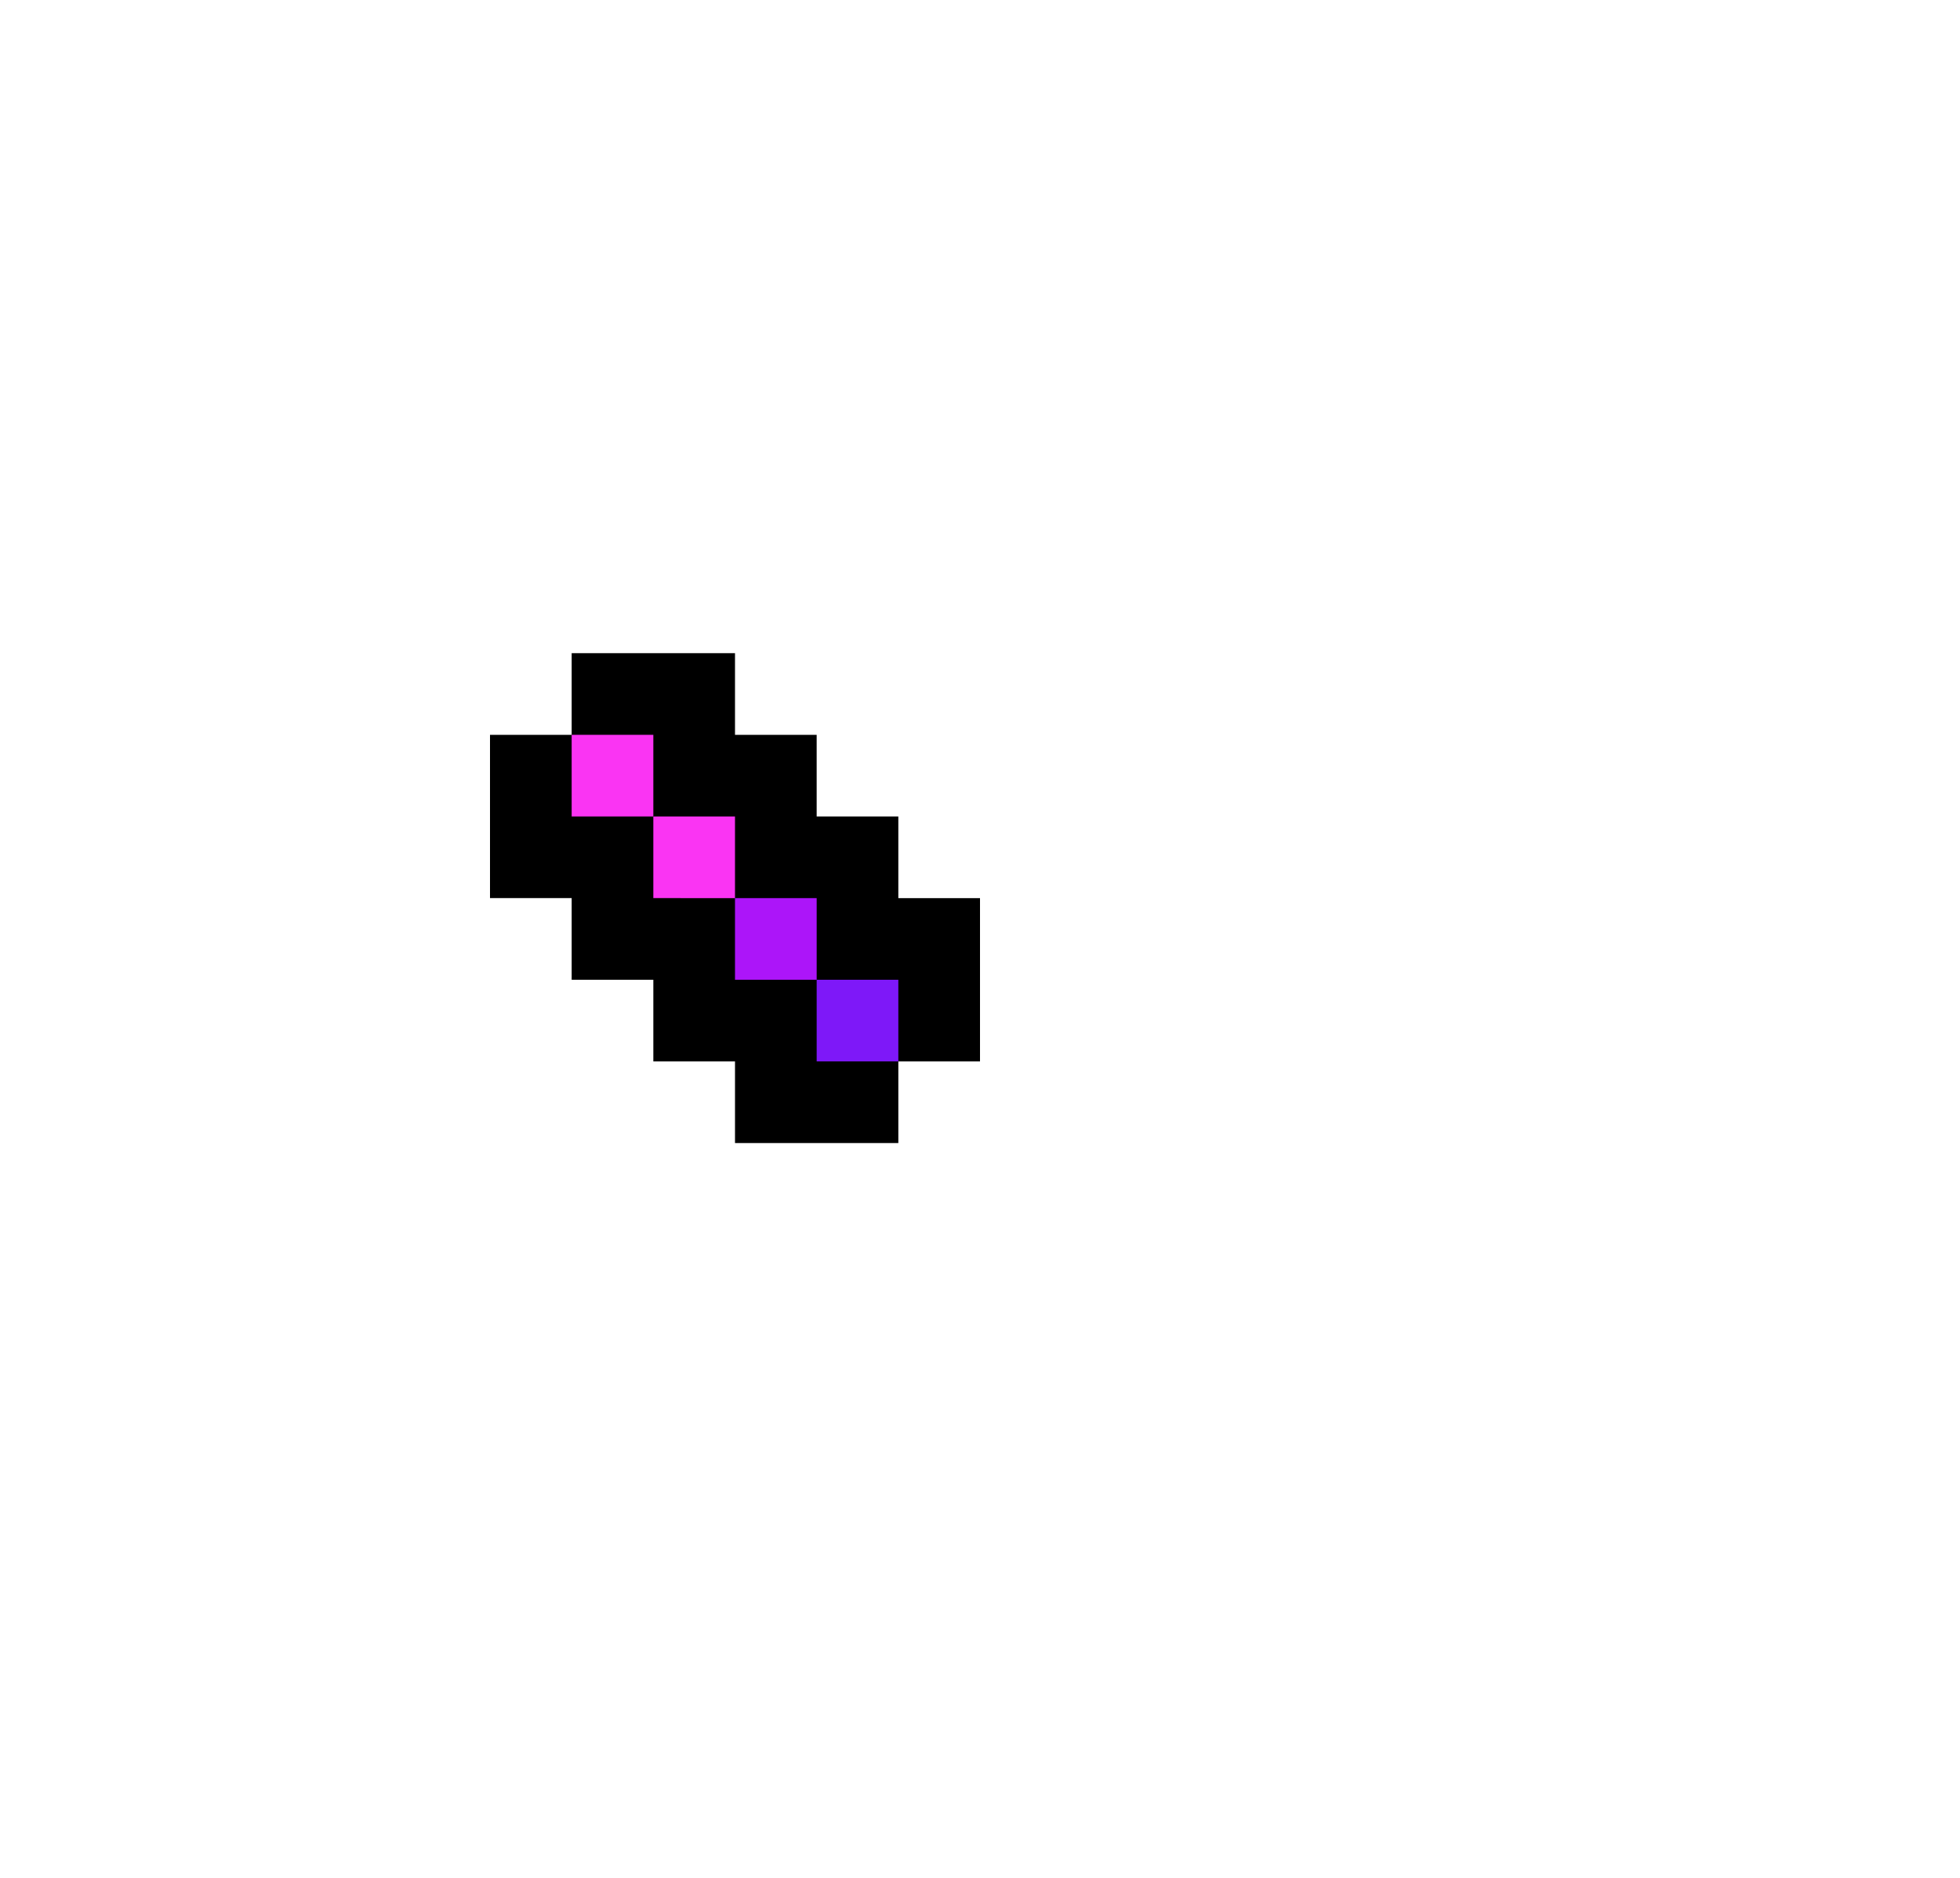 <svg xmlns="http://www.w3.org/2000/svg" viewBox="0 0 24 23"><path d="M11 10h-1V9H9V8H7v1H6v2h1v1h1v1h1v1h2v-1h1v-2h-1z"/><g fill="#fa34f3"><path d="M7 9h1v1H7z"/><path d="M8 10h1v1H8z"/></g><path d="M9 11h1v1H9z" fill="#ac15f9"/><path d="M10 12h1v1h-1z" fill="#7e18f8"/></svg>